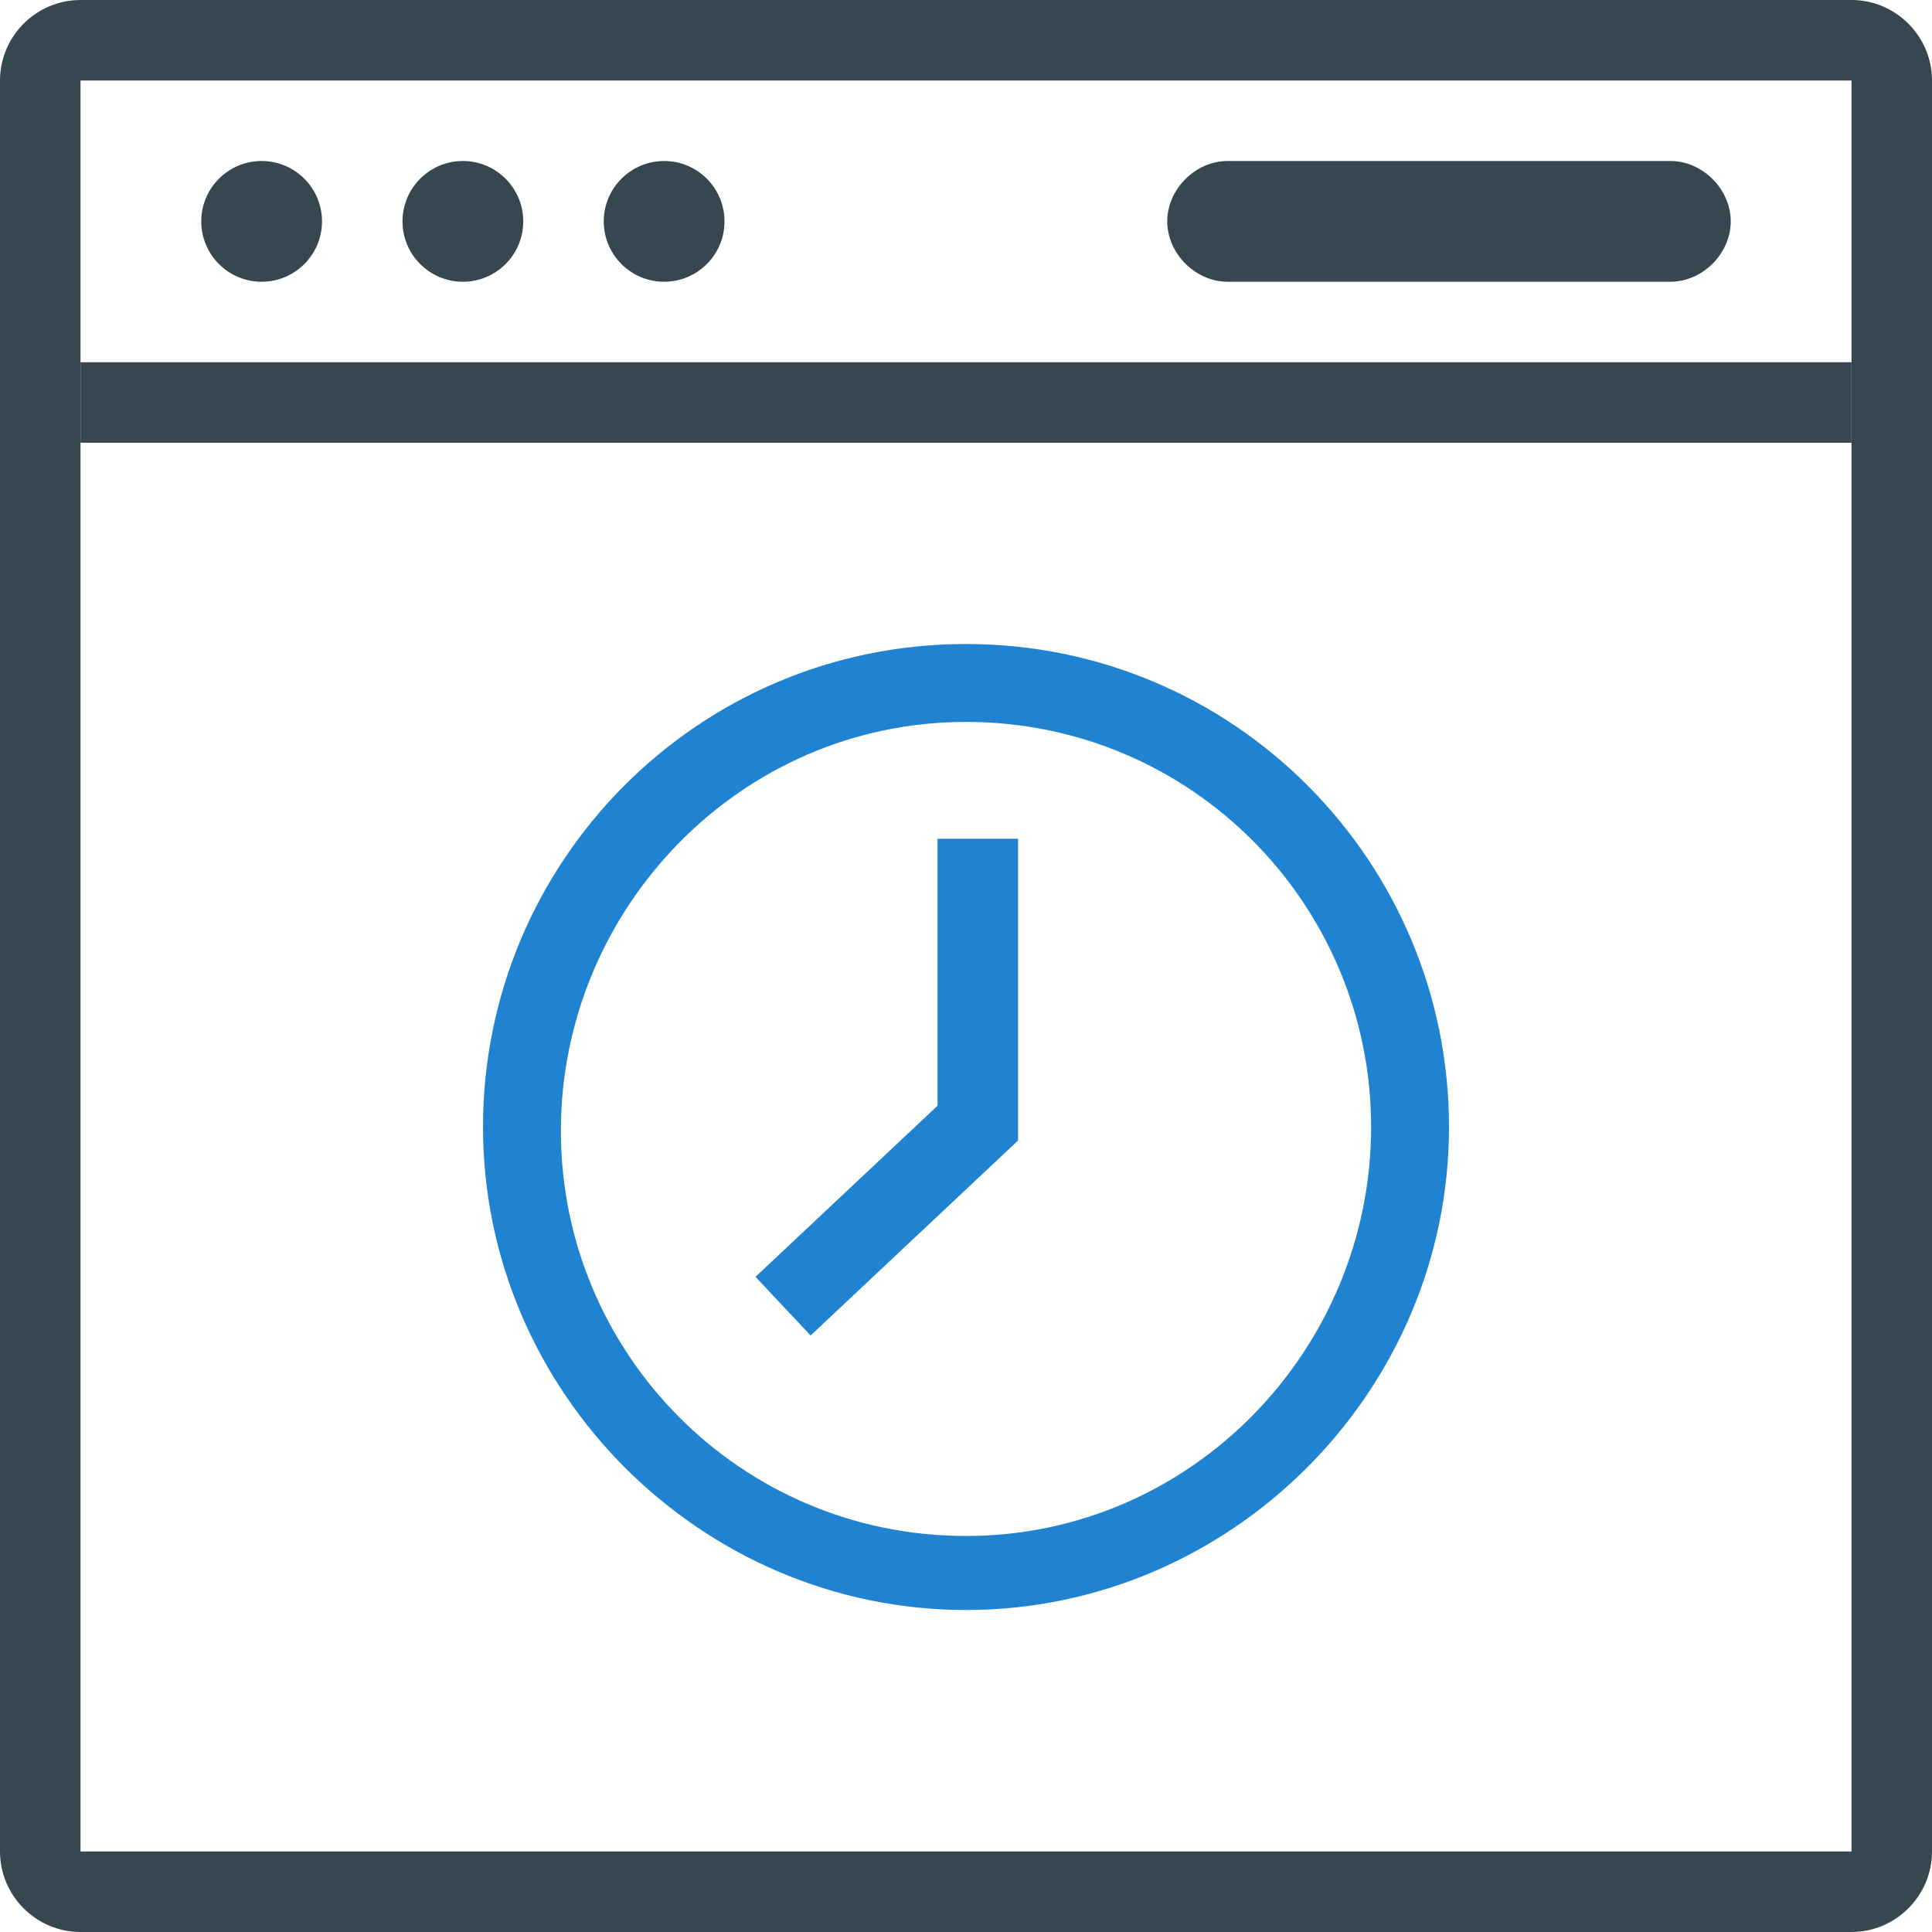 <svg width="48" height="48" viewBox="0 0 48 48" fill="none" xmlns="http://www.w3.org/2000/svg">
<path d="M46 0H2C0.9 0 0 0.9 0 2V46C0 47.1 0.9 48 2 48H46C47.1 48 48 47.1 48 46V2C48 0.9 47.1 0 46 0ZM46 46H2V2H46V46Z" fill="#37474F"/>
<path d="M46 9H2V11H46V9Z" fill="#37474F"/>
<path d="M6.5 7C7.328 7 8 6.328 8 5.5C8 4.672 7.328 4 6.5 4C5.672 4 5 4.672 5 5.5C5 6.328 5.672 7 6.5 7Z" fill="#37474F"/>
<path d="M11.5 7C12.328 7 13 6.328 13 5.5C13 4.672 12.328 4 11.5 4C10.672 4 10 4.672 10 5.5C10 6.328 10.672 7 11.5 7Z" fill="#37474F"/>
<path d="M16.5 7C17.328 7 18 6.328 18 5.5C18 4.672 17.328 4 16.5 4C15.672 4 15 4.672 15 5.5C15 6.328 15.672 7 16.5 7Z" fill="#37474F"/>
<path d="M41.5 7H30.5C29.7 7 29 6.3 29 5.5C29 4.7 29.7 4 30.5 4H41.5C42.3 4 43 4.7 43 5.5C43 6.3 42.3 7 41.5 7Z" fill="#37474F"/>
<path d="M24 17.936C29.613 17.936 34.065 22.484 34.065 28C34.065 33.516 29.613 38.161 24 38.161C18.387 38.161 13.935 33.613 13.935 28.097C13.935 22.581 18.387 17.936 24 17.936ZM24 16C17.323 16 12 21.419 12 28C12 34.581 17.419 40 24 40C30.581 40 36 34.581 36 28C36 21.419 30.677 16 24 16Z" fill="#2083D2"/>
<path fill-rule="evenodd" clip-rule="evenodd" d="M23.293 27.471V20.839H25.293V28.336L20.139 33.18L18.77 31.723L23.293 27.471Z" fill="#2083D2"/>
</svg>
